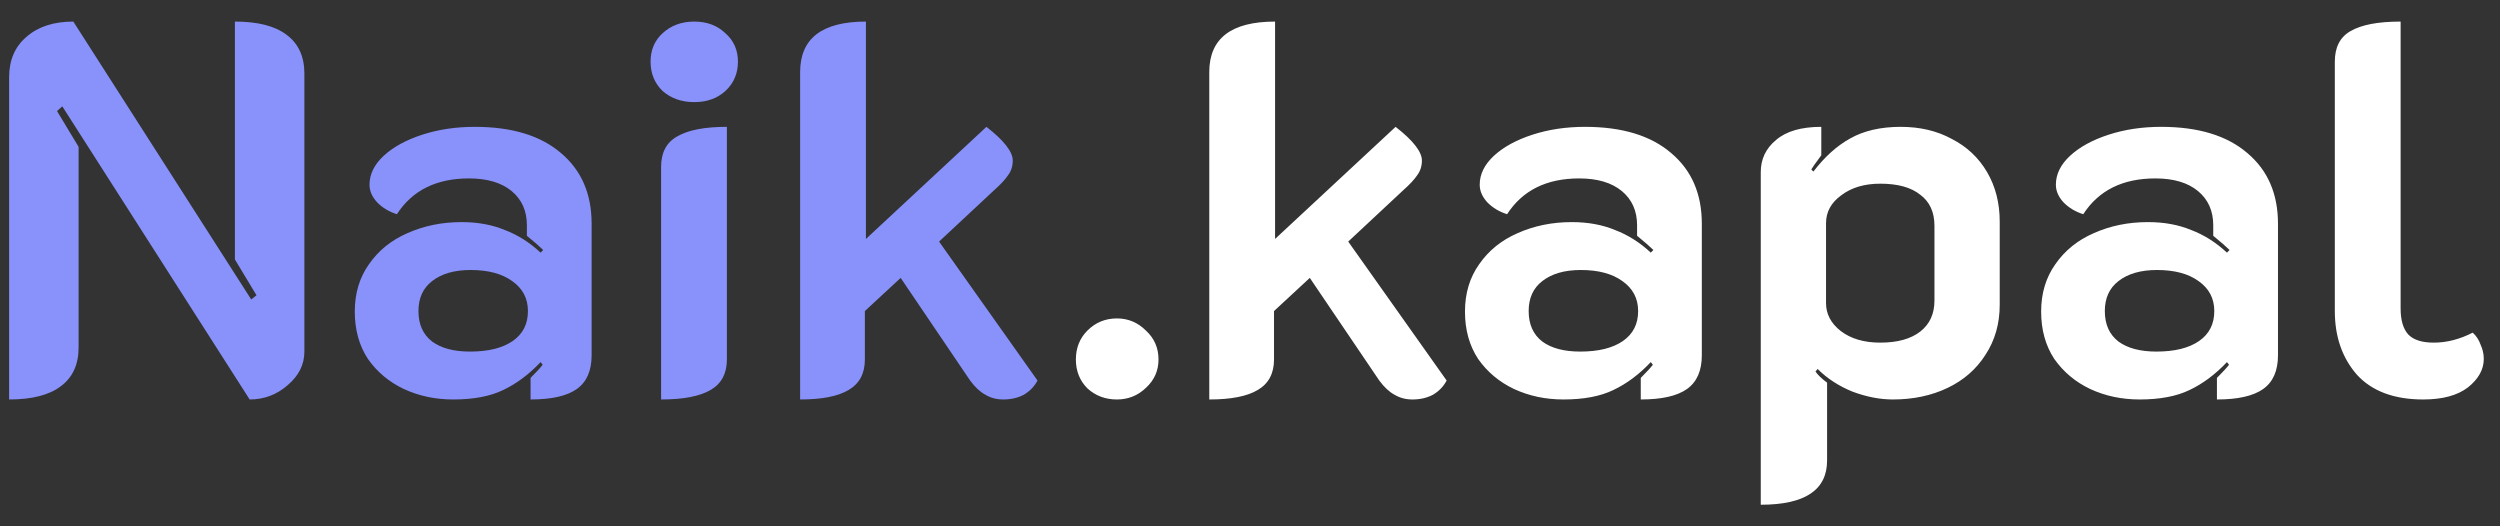 <svg width="114" height="24" viewBox="0 0 114 24" fill="none" xmlns="http://www.w3.org/2000/svg">
<rect x="0" y="0" width="114" height="24" fill="#333333" stroke="none"/>
<path d="M0.416 3.528C0.416 2.744 0.68 2.128 1.208 1.68C1.736 1.216 2.448 0.984 3.344 0.984L11.456 13.656L11.696 13.464L10.712 11.832V0.984C11.752 0.984 12.536 1.184 13.064 1.584C13.608 1.984 13.88 2.576 13.88 3.36V16.032C13.88 16.624 13.624 17.136 13.112 17.568C12.616 18 12.04 18.216 11.384 18.216L2.84 4.848L2.6 5.064L3.584 6.696V15.84C3.584 16.624 3.312 17.216 2.768 17.616C2.24 18.016 1.456 18.216 0.416 18.216V3.528ZM20.666 18.216C19.85 18.216 19.098 18.056 18.41 17.736C17.738 17.416 17.194 16.96 16.778 16.368C16.378 15.76 16.178 15.04 16.178 14.208C16.178 13.376 16.394 12.656 16.826 12.048C17.258 11.424 17.842 10.952 18.578 10.632C19.33 10.296 20.154 10.128 21.05 10.128C21.786 10.128 22.442 10.248 23.018 10.488C23.61 10.712 24.154 11.056 24.65 11.52L24.77 11.4C24.626 11.256 24.378 11.04 24.026 10.752V10.272C24.026 9.616 23.794 9.096 23.33 8.712C22.866 8.328 22.218 8.136 21.386 8.136C19.898 8.136 18.802 8.68 18.098 9.768C17.746 9.656 17.45 9.48 17.21 9.24C16.97 8.984 16.85 8.712 16.85 8.424C16.85 7.944 17.066 7.504 17.498 7.104C17.93 6.704 18.514 6.384 19.25 6.144C19.986 5.904 20.786 5.784 21.65 5.784C23.346 5.784 24.658 6.184 25.586 6.984C26.514 7.768 26.978 8.84 26.978 10.2V16.2C26.978 16.904 26.754 17.416 26.306 17.736C25.858 18.056 25.154 18.216 24.194 18.216V17.232C24.466 16.96 24.65 16.76 24.746 16.632L24.65 16.512C24.122 17.072 23.554 17.496 22.946 17.784C22.354 18.072 21.594 18.216 20.666 18.216ZM21.434 16.032C22.266 16.032 22.914 15.872 23.378 15.552C23.842 15.232 24.074 14.776 24.074 14.184C24.074 13.608 23.834 13.152 23.354 12.816C22.89 12.48 22.258 12.312 21.458 12.312C20.722 12.312 20.138 12.48 19.706 12.816C19.29 13.136 19.082 13.592 19.082 14.184C19.082 14.792 19.29 15.256 19.706 15.576C20.122 15.88 20.698 16.032 21.434 16.032ZM31.658 4.656C31.082 4.656 30.602 4.488 30.218 4.152C29.85 3.8 29.666 3.352 29.666 2.808C29.666 2.28 29.85 1.848 30.218 1.512C30.602 1.16 31.082 0.984 31.658 0.984C32.234 0.984 32.706 1.16 33.074 1.512C33.458 1.848 33.65 2.28 33.65 2.808C33.65 3.352 33.458 3.8 33.074 4.152C32.706 4.488 32.234 4.656 31.658 4.656ZM30.146 7.608C30.146 6.952 30.394 6.488 30.89 6.216C31.386 5.928 32.138 5.784 33.146 5.784V16.392C33.146 17.032 32.898 17.496 32.402 17.784C31.906 18.072 31.154 18.216 30.146 18.216V7.608ZM47.31 17.352C47.166 17.624 46.958 17.84 46.686 18C46.414 18.144 46.102 18.216 45.75 18.216C45.446 18.216 45.174 18.144 44.934 18C44.694 17.872 44.462 17.656 44.238 17.352L41.07 12.672L39.438 14.184V16.392C39.438 17.032 39.19 17.496 38.694 17.784C38.214 18.072 37.478 18.216 36.486 18.216V3.288C36.486 1.752 37.486 0.984 39.486 0.984V10.896L44.982 5.784C45.782 6.408 46.182 6.92 46.182 7.32C46.182 7.576 46.11 7.8 45.966 7.992C45.838 8.184 45.63 8.408 45.342 8.664L42.822 11.016L47.31 17.352Z" fill="#8992FA"/>
<path d="M50.932 18.216C50.404 18.216 49.956 18.048 49.588 17.712C49.236 17.36 49.06 16.92 49.06 16.392C49.06 15.864 49.236 15.424 49.588 15.072C49.956 14.704 50.404 14.52 50.932 14.52C51.444 14.52 51.884 14.704 52.252 15.072C52.636 15.424 52.828 15.864 52.828 16.392C52.828 16.904 52.636 17.336 52.252 17.688C51.884 18.04 51.444 18.216 50.932 18.216ZM65.967 17.352C65.823 17.624 65.615 17.84 65.343 18C65.071 18.144 64.759 18.216 64.407 18.216C64.103 18.216 63.831 18.144 63.591 18C63.351 17.872 63.119 17.656 62.895 17.352L59.727 12.672L58.095 14.184V16.392C58.095 17.032 57.847 17.496 57.351 17.784C56.871 18.072 56.135 18.216 55.143 18.216V3.288C55.143 1.752 56.143 0.984 58.143 0.984V10.896L63.639 5.784C64.439 6.408 64.839 6.92 64.839 7.32C64.839 7.576 64.767 7.8 64.623 7.992C64.495 8.184 64.287 8.408 63.999 8.664L61.479 11.016L65.967 17.352ZM71.291 18.216C70.475 18.216 69.723 18.056 69.035 17.736C68.363 17.416 67.819 16.96 67.403 16.368C67.003 15.76 66.803 15.04 66.803 14.208C66.803 13.376 67.019 12.656 67.451 12.048C67.883 11.424 68.467 10.952 69.203 10.632C69.955 10.296 70.779 10.128 71.675 10.128C72.411 10.128 73.067 10.248 73.643 10.488C74.235 10.712 74.779 11.056 75.275 11.52L75.395 11.4C75.251 11.256 75.003 11.04 74.651 10.752V10.272C74.651 9.616 74.419 9.096 73.955 8.712C73.491 8.328 72.843 8.136 72.011 8.136C70.523 8.136 69.427 8.68 68.723 9.768C68.371 9.656 68.075 9.48 67.835 9.24C67.595 8.984 67.475 8.712 67.475 8.424C67.475 7.944 67.691 7.504 68.123 7.104C68.555 6.704 69.139 6.384 69.875 6.144C70.611 5.904 71.411 5.784 72.275 5.784C73.971 5.784 75.283 6.184 76.211 6.984C77.139 7.768 77.603 8.84 77.603 10.2V16.2C77.603 16.904 77.379 17.416 76.931 17.736C76.483 18.056 75.779 18.216 74.819 18.216V17.232C75.091 16.96 75.275 16.76 75.371 16.632L75.275 16.512C74.747 17.072 74.179 17.496 73.571 17.784C72.979 18.072 72.219 18.216 71.291 18.216ZM72.059 16.032C72.891 16.032 73.539 15.872 74.003 15.552C74.467 15.232 74.699 14.776 74.699 14.184C74.699 13.608 74.459 13.152 73.979 12.816C73.515 12.48 72.883 12.312 72.083 12.312C71.347 12.312 70.763 12.48 70.331 12.816C69.915 13.136 69.707 13.592 69.707 14.184C69.707 14.792 69.915 15.256 70.331 15.576C70.747 15.88 71.323 16.032 72.059 16.032ZM80.291 7.848C80.291 7.256 80.523 6.768 80.987 6.384C81.451 5.984 82.139 5.784 83.051 5.784V7.08C82.779 7.448 82.627 7.664 82.595 7.728L82.691 7.824C83.203 7.152 83.763 6.648 84.371 6.312C84.995 5.96 85.763 5.784 86.675 5.784C87.555 5.784 88.331 5.968 89.003 6.336C89.691 6.688 90.227 7.192 90.611 7.848C90.995 8.504 91.187 9.256 91.187 10.104V13.896C91.187 14.76 90.971 15.52 90.539 16.176C90.123 16.832 89.547 17.336 88.811 17.688C88.075 18.04 87.243 18.216 86.315 18.216C85.723 18.216 85.107 18.096 84.467 17.856C83.843 17.6 83.315 17.256 82.883 16.824L82.787 16.944C82.899 17.104 83.075 17.272 83.315 17.448V21C83.315 22.344 82.307 23.016 80.291 23.016V7.848ZM85.739 15.624C86.523 15.624 87.131 15.456 87.563 15.12C87.995 14.784 88.211 14.312 88.211 13.704V10.296C88.211 9.672 87.995 9.2 87.563 8.88C87.147 8.544 86.539 8.376 85.739 8.376C85.019 8.376 84.427 8.552 83.963 8.904C83.499 9.24 83.267 9.664 83.267 10.176V13.824C83.267 14.32 83.491 14.744 83.939 15.096C84.403 15.448 85.003 15.624 85.739 15.624ZM97.564 18.216C96.748 18.216 95.996 18.056 95.308 17.736C94.636 17.416 94.092 16.96 93.676 16.368C93.276 15.76 93.076 15.04 93.076 14.208C93.076 13.376 93.292 12.656 93.724 12.048C94.156 11.424 94.74 10.952 95.476 10.632C96.228 10.296 97.052 10.128 97.948 10.128C98.684 10.128 99.34 10.248 99.916 10.488C100.508 10.712 101.052 11.056 101.548 11.52L101.668 11.4C101.524 11.256 101.276 11.04 100.924 10.752V10.272C100.924 9.616 100.692 9.096 100.228 8.712C99.764 8.328 99.116 8.136 98.284 8.136C96.796 8.136 95.7 8.68 94.996 9.768C94.644 9.656 94.348 9.48 94.108 9.24C93.868 8.984 93.748 8.712 93.748 8.424C93.748 7.944 93.964 7.504 94.396 7.104C94.828 6.704 95.412 6.384 96.148 6.144C96.884 5.904 97.684 5.784 98.548 5.784C100.244 5.784 101.556 6.184 102.484 6.984C103.412 7.768 103.876 8.84 103.876 10.2V16.2C103.876 16.904 103.652 17.416 103.204 17.736C102.756 18.056 102.052 18.216 101.092 18.216V17.232C101.364 16.96 101.548 16.76 101.644 16.632L101.548 16.512C101.02 17.072 100.452 17.496 99.844 17.784C99.252 18.072 98.492 18.216 97.564 18.216ZM98.332 16.032C99.164 16.032 99.812 15.872 100.276 15.552C100.74 15.232 100.972 14.776 100.972 14.184C100.972 13.608 100.732 13.152 100.252 12.816C99.788 12.48 99.156 12.312 98.356 12.312C97.62 12.312 97.036 12.48 96.604 12.816C96.188 13.136 95.98 13.592 95.98 14.184C95.98 14.792 96.188 15.256 96.604 15.576C97.02 15.88 97.596 16.032 98.332 16.032ZM110.5 18.216C109.172 18.216 108.164 17.84 107.476 17.088C106.804 16.32 106.468 15.352 106.468 14.184V2.808C106.468 2.152 106.708 1.688 107.188 1.416C107.684 1.128 108.444 0.984 109.468 0.984V14.064C109.468 14.608 109.588 15.008 109.828 15.264C110.068 15.504 110.452 15.624 110.98 15.624C111.572 15.624 112.164 15.472 112.756 15.168C112.916 15.312 113.036 15.496 113.116 15.72C113.212 15.928 113.26 16.144 113.26 16.368C113.26 16.848 113.02 17.28 112.54 17.664C112.06 18.032 111.38 18.216 110.5 18.216Z" fill="white"/>
</svg>
